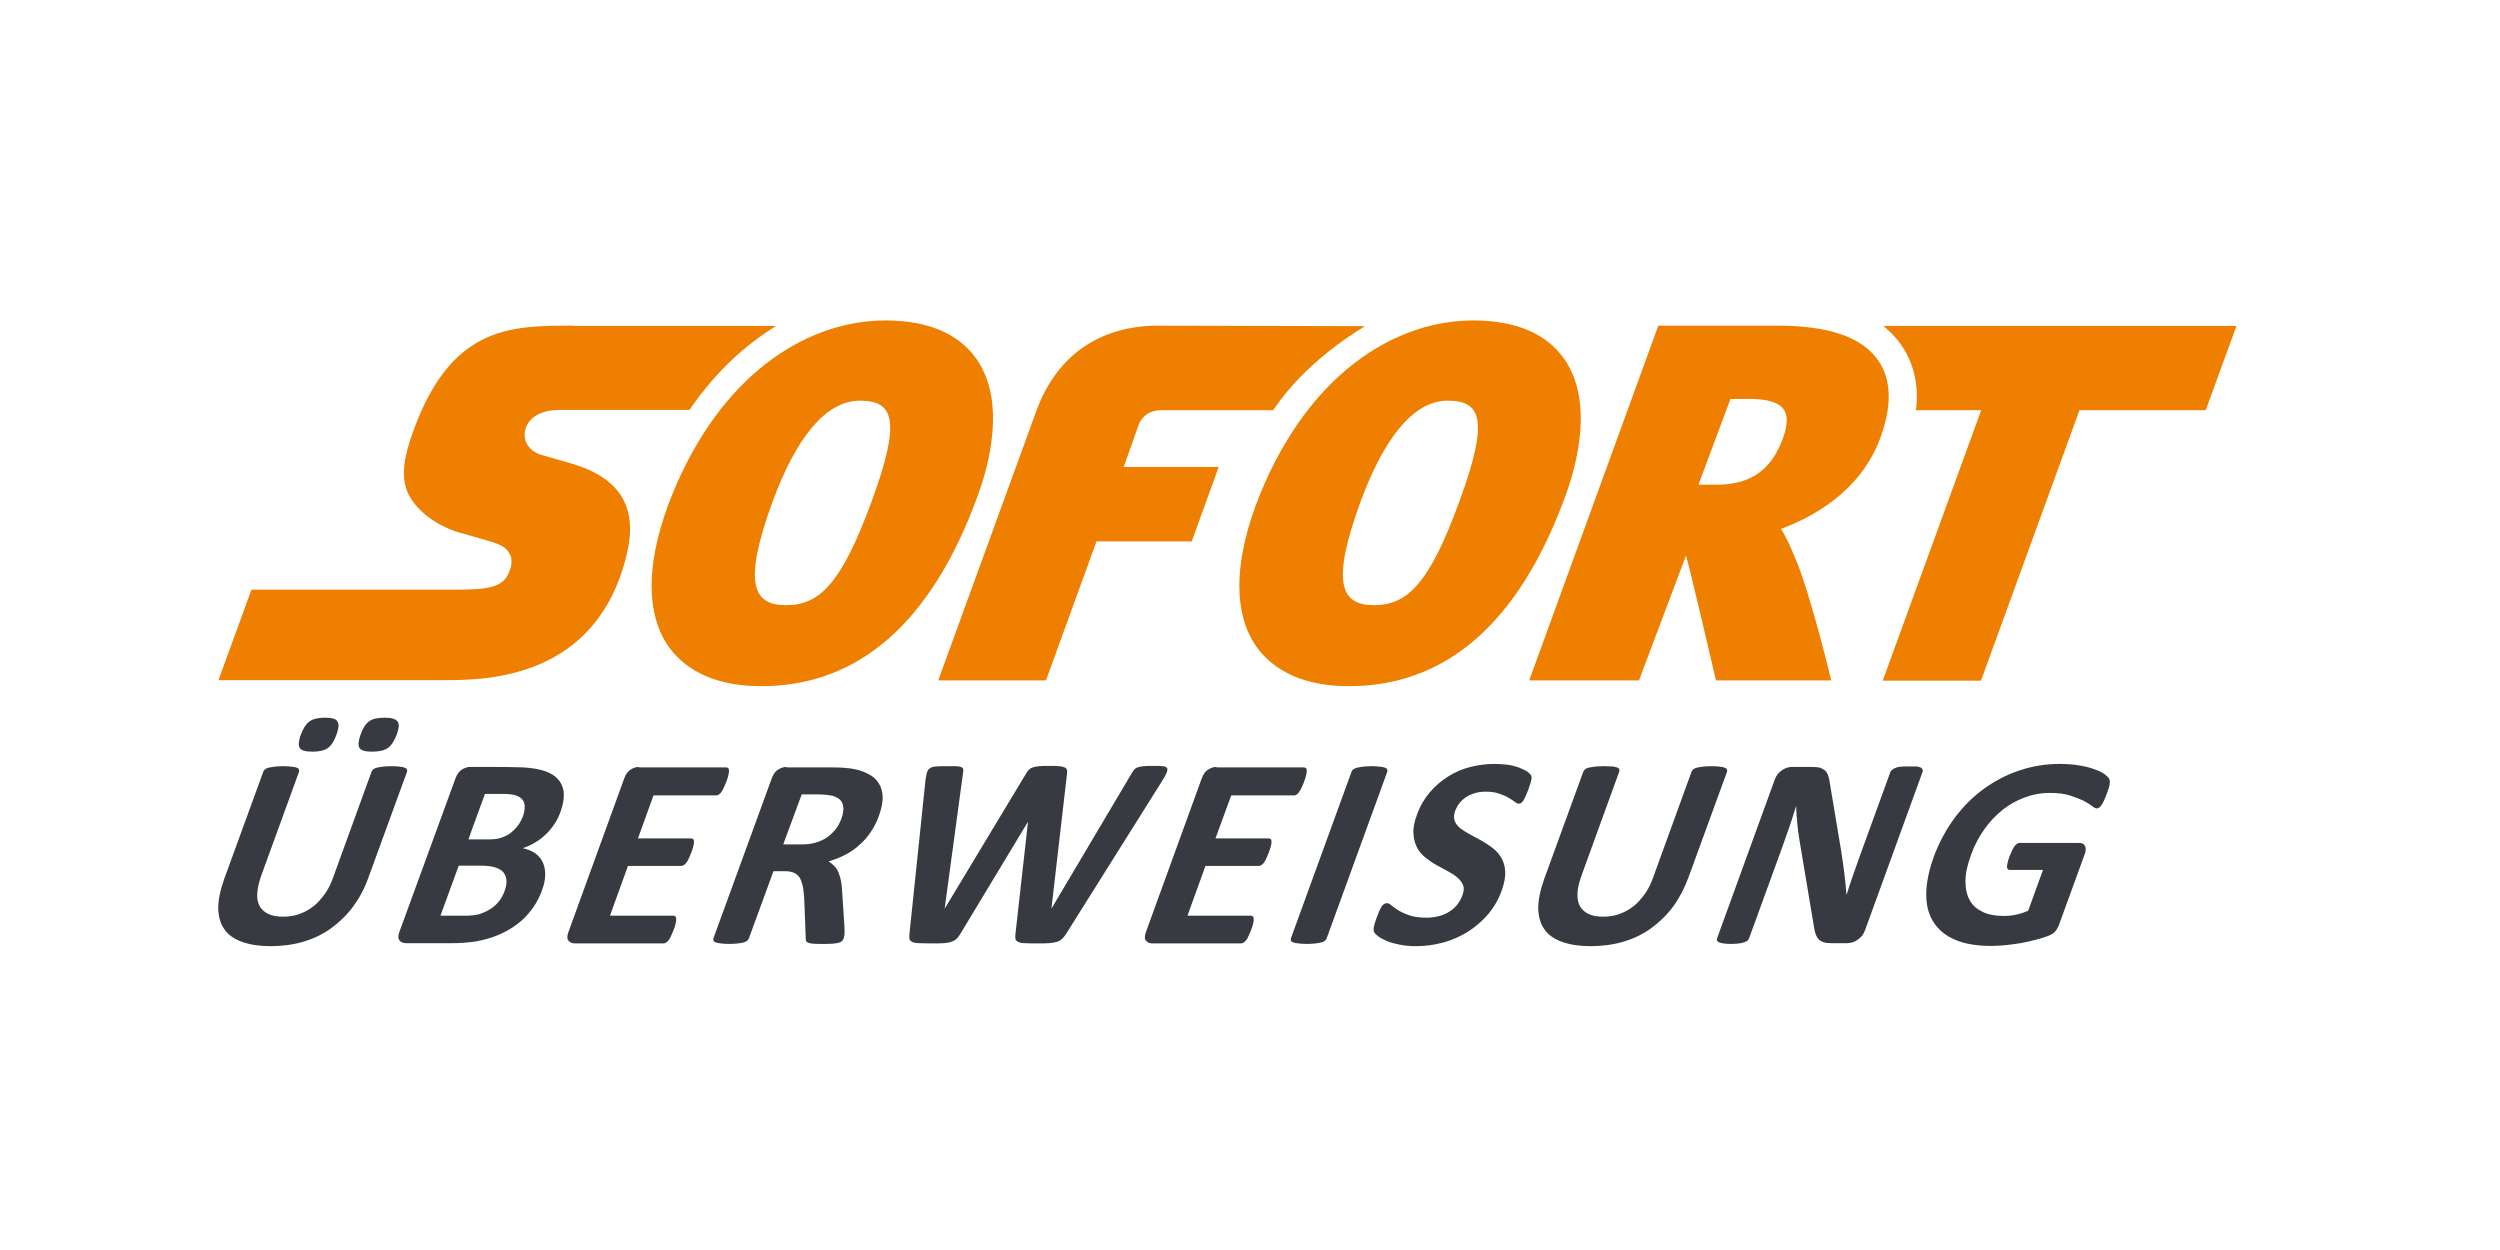 <?xml version="1.0" encoding="utf-8"?>
<!-- Generator: Adobe Illustrator 24.1.0, SVG Export Plug-In . SVG Version: 6.00 Build 0)  -->
<svg version="1.1" id="Слой_1" xmlns="http://www.w3.org/2000/svg" xmlns:xlink="http://www.w3.org/1999/xlink" x="0px" y="0px"
	 viewBox="0 0 1000 500" style="enable-background:new 0 0 1000 500;" xml:space="preserve">
<style type="text/css">
	.st0{fill:#EE7F00;}
	.st1{fill:#383A41;}
</style>
<g id="layer1" transform="translate(85.788,-282.231)">
	<path id="path66" class="st0" d="M268.6,410.4c-11,0-21.7,2.5-31.8,7.3c-14.4,6.8-27.4,18.1-38,33.2c-6.9,9.8-12.8,21.1-17.5,33.8
		c-8.7,23.9-8.6,43.3,0.3,56.1c5.1,7.2,15.6,15.9,37,15.9h0.1c39,0,68.1-25.5,86.5-75.9c4.9-13.3,11.3-38.2-0.4-55
		C297.6,415.6,285.4,410.5,268.6,410.4L268.6,410.4z M503.7,410.4c-11,0-21.7,2.5-31.8,7.3c-14.4,6.8-27.4,18.1-38,33.2
		c-6.9,9.8-12.8,21.1-17.5,33.8c-8.7,23.9-8.6,43.3,0.3,56.1c5.1,7.2,15.6,15.9,37,15.9h0.1c39,0,68.1-25.5,86.5-75.9
		c4.9-13.3,11.3-38.2-0.4-55C532.7,415.6,520.6,410.5,503.7,410.4z M143.4,412.5c-12.8,0-25.3,0-36.4,5.7c-11.2,5.7-21,17-28.6,39.7
		c-1.6,4.9-2.5,9.1-2.6,12.7c-0.1,3.7,0.5,6.8,1.9,9.5c1.7,3.3,4.5,6.4,7.9,9c3.5,2.6,7.6,4.7,12.1,6.1c0.2,0,2.5,0.7,5.4,1.5
		c2.8,0.8,6.1,1.8,8.2,2.4c1.2,0.4,2.6,0.9,3.8,1.6c1.2,0.7,2.3,1.7,3,3.1c0.5,0.9,0.7,1.9,0.7,2.9c0,1.1-0.1,2.2-0.6,3.4
		c-1,3.1-2.6,5.1-5.6,6.3c-3,1.2-7.4,1.6-14.1,1.7H14.8L1.6,554.3h89.6c8.4,0,23.8,0,38.7-6.3c14.8-6.3,29-18.9,35-44
		c2.3-9.5,1.6-17.2-2.1-23.2c-3.7-6-10.4-10.4-20.2-13.2c0,0-2.2-0.6-4.8-1.4c-2.6-0.7-5.5-1.6-7-2c-2.5-0.7-4.4-2.2-5.6-4
		c-1.1-1.8-1.5-4.1-0.8-6.4c0.7-2.4,2.3-4.3,4.6-5.6c2.4-1.3,5.5-2,9.1-2H190c0.4-0.5,0.7-1.1,1.1-1.6c9.5-13.5,21-24.3,33.6-32
		H143.4z M377.5,412.5c-23.2,0-40.4,11.7-48.6,33.7l-39.4,108.2h43.1l20.2-55.6l38.1,0l10.8-29.8l-38,0l6.1-17.2
		c1.3-3.1,4.3-5.5,8.8-5.5c2.5,0,30.5,0,44.9,0c0.4-0.5,0.7-1.1,1.1-1.6c9.5-13.5,23-24.3,35.6-32L377.5,412.5L377.5,412.5z
		 M577.5,412.6l-51.6,141.8h43.9l18.8-49.9c0.9,2.1,12,49.9,12,49.9h46.1c0,0-8.4-35.2-14.6-49.4c-1.6-3.7-3.2-7.7-5.5-11.2
		c13-4.8,31.9-15.2,39.7-36.3c4.8-12.9,4.5-23.4-0.8-31.1c-6.5-9.3-19.6-13.9-40.3-13.9H577.5L577.5,412.6z M667.5,412.6
		c2.8,2.2,5.2,4.7,7.2,7.6c5.1,7.4,7.1,16.1,5.9,26.1h26.1l-39.4,108.2h39.3l39.4-108.2h50.5l12.3-33.7H667.5z M606.4,441.8h7.2
		c13.2,0,18.2,3.9,13.7,16c-4.2,11.3-11.8,18.3-26.2,18.3h-0.1l-7.4,0L606.4,441.8L606.4,441.8z M258.2,442.5L258.2,442.5
		c13.5,0,16.6,7.8,4.7,40.2h0c-12.2,33.3-21,41.6-34.3,41.6h0c-12.9,0-17.5-8.2-5.4-41.3C232.3,458.3,244,442.5,258.2,442.5
		L258.2,442.5z M493.3,442.5L493.3,442.5c13.5,0,16.6,7.8,4.7,40.2c-12.1,33.3-21,41.6-34.2,41.6h0c-12.9,0-17.5-8.2-5.4-41.3
		C467.5,458.3,479.2,442.5,493.3,442.5L493.3,442.5z"/>
	<path id="path98" class="st1" d="M44.2,569.3c-2.8,0-4.8,0.5-6.2,1.5c-1.4,1-2.5,2.8-3.5,5.4c-0.9,2.5-1,4.2-0.4,5.2
		c0.6,1,2.3,1.5,5.1,1.5c2.8,0,4.9-0.5,6.2-1.5c1.4-1,2.5-2.8,3.4-5.3c0.9-2.5,1.1-4.2,0.4-5.2C48.8,569.8,47,569.3,44.2,569.3z
		 M68,569.3c-2.8,0-4.9,0.5-6.2,1.5c-1.4,1-2.5,2.8-3.4,5.4c-0.9,2.5-1,4.2-0.4,5.2c0.6,1,2.3,1.5,5.1,1.5c2.8,0,4.9-0.5,6.3-1.5
		c1.4-1,2.5-2.8,3.5-5.3c0.9-2.5,1.1-4.2,0.4-5.2C72.5,569.8,70.8,569.3,68,569.3z M512,587.8c-3.2,0-6.4,0.4-9.6,1.2
		c-3.2,0.8-6.2,2.1-8.9,3.8c-2.7,1.7-5.2,3.8-7.4,6.4c-2.2,2.6-3.9,5.5-5.1,8.9c-1.1,2.9-1.6,5.5-1.4,7.6c0.1,2.1,0.6,3.9,1.4,5.5
		c0.8,1.5,1.9,2.9,3.3,4c1.4,1.1,2.8,2.1,4.4,3c1.6,0.9,3.1,1.7,4.6,2.5c1.5,0.8,2.8,1.6,3.8,2.5c1.1,0.9,1.8,1.9,2.3,3
		c0.5,1.1,0.4,2.5-0.2,4.1c-0.5,1.4-1.2,2.6-2.1,3.8c-0.9,1.1-2,2.1-3.2,2.8c-1.2,0.8-2.6,1.4-4.2,1.8c-1.5,0.4-3.2,0.6-4.9,0.6
		c-2.7,0-4.9-0.3-6.7-0.9c-1.8-0.6-3.3-1.3-4.5-2c-1.2-0.7-2.1-1.4-2.8-2c-0.7-0.6-1.3-0.9-1.8-0.9c-0.4,0-0.7,0.1-1.1,0.3
		c-0.3,0.2-0.7,0.5-1,1s-0.7,1.1-1,1.9c-0.3,0.8-0.7,1.7-1.1,2.8c-0.6,1.7-1,3-1.1,3.8c-0.1,0.9,0,1.6,0.3,2c0.3,0.5,0.9,1,1.7,1.6
		c0.8,0.6,2,1.2,3.4,1.8s3.1,1,5,1.4c1.9,0.4,4.1,0.6,6.6,0.6c3.6,0,7.1-0.5,10.6-1.4c3.5-0.9,6.8-2.4,9.8-4.2c3-1.9,5.8-4.2,8.2-7
		c2.4-2.8,4.3-6,5.6-9.7c1-2.8,1.5-5.3,1.4-7.4c-0.1-2.1-0.6-3.9-1.4-5.4c-0.9-1.5-2-2.9-3.4-4c-1.4-1.1-2.9-2.1-4.5-3
		c-1.6-0.9-3.1-1.7-4.6-2.5c-1.5-0.8-2.8-1.6-4-2.5c-1.1-0.9-1.9-1.9-2.3-3c-0.4-1.1-0.4-2.5,0.2-4.1c0.4-1,0.9-2,1.7-3
		c0.7-0.9,1.6-1.7,2.6-2.4c1-0.7,2.2-1.2,3.5-1.6s2.7-0.6,4.3-0.6c2,0,3.7,0.2,5.2,0.7c1.5,0.5,2.8,1,3.8,1.6c1,0.6,1.9,1.1,2.6,1.7
		c0.7,0.5,1.2,0.8,1.6,0.8c0.4,0,0.8-0.1,1.1-0.3c0.3-0.2,0.6-0.6,0.9-1c0.3-0.5,0.6-1.1,0.9-1.8c0.3-0.7,0.7-1.6,1.1-2.7
		c0.3-0.9,0.6-1.7,0.8-2.4c0.2-0.6,0.3-1.2,0.4-1.6c0.1-0.4,0.1-0.8,0-1c0-0.3-0.2-0.6-0.4-0.9s-0.8-0.8-1.7-1.4
		c-0.9-0.5-2-1-3.3-1.5c-1.3-0.4-2.7-0.8-4.3-1C515.3,587.9,513.6,587.8,512,587.8L512,587.8z M738,587.8c-5.5,0-10.9,0.9-16,2.6
		c-5.1,1.7-9.9,4.2-14.3,7.4c-4.4,3.2-8.3,7.1-11.7,11.7c-3.4,4.6-6.2,9.8-8.3,15.5c-2,5.6-3,10.6-3,15c0,4.4,1,8.2,3,11.2
		c2,3.1,4.9,5.4,8.7,7c3.8,1.6,8.6,2.4,14.2,2.4c1.9,0,3.9-0.1,5.8-0.3c2-0.2,4-0.5,6-0.8c2-0.4,4-0.8,5.9-1.3s3.6-1,4.9-1.5
		c1.4-0.5,2.4-1.1,3.1-1.9c0.7-0.8,1.2-1.8,1.6-2.9l10.2-28c0.3-0.7,0.4-1.4,0.4-1.9c0-0.6-0.1-1-0.3-1.4c-0.2-0.4-0.5-0.7-0.9-0.9
		c-0.4-0.2-0.9-0.3-1.4-0.3h-23.8c-0.3,0-0.7,0.1-1,0.3c-0.3,0.2-0.7,0.5-1,0.9c-0.3,0.4-0.7,1-1,1.7c-0.3,0.7-0.7,1.5-1.1,2.5
		c-0.7,2-1,3.4-1,4.2c0.1,0.8,0.4,1.2,1.1,1.2h13.3l-5.9,16.3c-1.6,0.7-3.3,1.3-4.9,1.6c-1.7,0.4-3.3,0.5-4.9,0.5
		c-3.3,0-6.1-0.5-8.4-1.6c-2.3-1.1-4.1-2.6-5.2-4.7c-1.2-2.1-1.7-4.6-1.7-7.7c0-3.1,0.8-6.6,2.3-10.6c1.3-3.7,3.1-7,5.2-10
		c2.1-3,4.6-5.6,7.3-7.8c2.8-2.2,5.7-3.8,8.9-5c3.2-1.2,6.5-1.8,9.9-1.8c3.2,0,5.9,0.3,8.1,1c2.2,0.7,4,1.4,5.5,2.1
		c1.5,0.8,2.6,1.5,3.4,2.1c0.8,0.7,1.5,1,1.9,1c0.3,0,0.6-0.1,0.9-0.3c0.3-0.2,0.6-0.5,1-1c0.3-0.5,0.7-1.1,1-1.8
		c0.4-0.8,0.7-1.7,1.1-2.7c0.7-1.8,1.1-3.2,1.2-4.1c0.1-0.9,0-1.6-0.3-2.1c-0.3-0.5-1-1.1-1.9-1.8c-1-0.7-2.3-1.3-4-1.9
		c-1.6-0.6-3.6-1.1-6-1.5C743.7,588,741,587.8,738,587.8z M293.1,588.7c-1.9,0-3.3,0-4.4,0.1c-1.1,0.1-1.9,0.3-2.5,0.7
		c-0.6,0.4-1,1-1.2,1.7c-0.2,0.7-0.4,1.8-0.6,3.1l-6.4,61.4c-0.1,0.9-0.1,1.6,0,2.1c0.1,0.5,0.5,0.9,1.1,1.2
		c0.6,0.3,1.5,0.5,2.8,0.5s2.9,0.1,5,0.1c2,0,3.6,0,4.9-0.1c1.2-0.1,2.3-0.3,3.1-0.6c0.8-0.3,1.5-0.7,2-1.2c0.5-0.5,1-1.2,1.5-2
		l26.9-44.6h0.1l-5,44.6c-0.1,0.9-0.1,1.6,0,2.1c0.1,0.5,0.5,0.9,1.1,1.2c0.6,0.3,1.5,0.5,2.8,0.5c1.2,0.1,2.9,0.1,4.9,0.1
		c1.8,0,3.4,0,4.6-0.1c1.2-0.1,2.3-0.3,3.1-0.5c0.9-0.3,1.6-0.7,2.1-1.2c0.6-0.5,1.1-1.2,1.7-2.1l38.5-61.3c0.8-1.3,1.4-2.4,1.7-3.2
		c0.3-0.8,0.4-1.4,0.1-1.8c-0.3-0.4-0.8-0.6-1.7-0.7c-0.9-0.1-2.1-0.1-3.7-0.1c-1.7,0-3.1,0-4,0.1c-1,0.1-1.8,0.3-2.4,0.5
		c-0.6,0.2-1.1,0.6-1.4,1c-0.3,0.4-0.7,0.9-1,1.5l-31.9,53.8h-0.1l6.2-53.6c0.1-0.7,0.1-1.3,0-1.7c-0.1-0.4-0.4-0.8-0.9-1
		c-0.5-0.2-1.2-0.4-2.2-0.5c-1-0.1-2.4-0.1-4.1-0.1c-1.6,0-3,0-4,0.1c-1,0.1-1.8,0.3-2.5,0.5c-0.7,0.2-1.2,0.6-1.6,1
		c-0.4,0.4-0.8,1-1.2,1.7l-32.3,53.6h-0.1l7.3-53.9c0.1-0.7,0.2-1.2,0.1-1.6c0-0.4-0.3-0.7-0.7-0.9c-0.4-0.2-1.1-0.3-2.1-0.4
		C296.1,588.7,294.8,588.7,293.1,588.7L293.1,588.7z M462.9,588.7c-1.4,0-2.5,0.1-3.5,0.2c-0.9,0.1-1.7,0.3-2.4,0.4
		c-0.6,0.2-1.1,0.4-1.5,0.7c-0.3,0.3-0.6,0.6-0.7,1l-24.2,66.5c-0.1,0.4-0.1,0.7,0,1c0.1,0.3,0.4,0.5,0.9,0.7
		c0.5,0.2,1.2,0.3,2.1,0.4c0.9,0.1,2,0.2,3.4,0.2c1.4,0,2.6-0.1,3.5-0.2c0.9-0.1,1.7-0.3,2.3-0.4c0.6-0.2,1.1-0.4,1.4-0.7
		c0.3-0.3,0.6-0.6,0.7-1l24.2-66.5c0.1-0.4,0.1-0.7,0-1c-0.1-0.3-0.4-0.5-0.9-0.7c-0.5-0.2-1.1-0.3-2-0.4
		C465.5,588.8,464.3,588.7,462.9,588.7L462.9,588.7z M27.5,588.7c-1.4,0-2.6,0.1-3.5,0.2c-0.9,0.1-1.7,0.3-2.4,0.4
		c-0.6,0.2-1.1,0.4-1.4,0.7c-0.3,0.3-0.6,0.6-0.7,1L3.9,633.8c-1.6,4.5-2.4,8.4-2.4,11.8c0.1,3.4,0.9,6.2,2.5,8.4
		c1.6,2.3,4,3.9,7.1,5c3.1,1.1,6.9,1.7,11.3,1.7c4.7,0,9.1-0.6,13.2-1.8c4.1-1.2,7.8-3,11.1-5.4c3.3-2.4,6.2-5.2,8.8-8.7
		c2.5-3.4,4.6-7.3,6.1-11.6L77,591c0.1-0.4,0.1-0.7,0-1c-0.1-0.3-0.4-0.5-0.9-0.7c-0.5-0.2-1.1-0.3-2-0.4c-0.8-0.1-2-0.2-3.3-0.2
		c-1.4,0-2.5,0.1-3.5,0.2c-1,0.1-1.7,0.3-2.4,0.4c-0.6,0.2-1.1,0.4-1.4,0.7c-0.3,0.3-0.5,0.6-0.7,1l-15.4,42.4
		c-0.9,2.5-2,4.7-3.4,6.6c-1.4,1.9-2.9,3.6-4.6,4.9c-1.7,1.3-3.6,2.3-5.6,3c-2,0.7-4.2,1-6.4,1c-2.2,0-4.1-0.3-5.7-1
		c-1.5-0.7-2.7-1.7-3.5-3c-0.8-1.3-1.2-3-1.1-5.1c0.1-2,0.6-4.5,1.6-7.3L33.8,591c0.1-0.4,0.1-0.7,0-1c-0.1-0.3-0.4-0.5-0.9-0.7
		c-0.5-0.2-1.2-0.3-2-0.4C30,588.8,28.9,588.7,27.5,588.7L27.5,588.7z M555.5,588.7c-1.4,0-2.6,0.1-3.5,0.2
		c-0.9,0.1-1.7,0.3-2.4,0.4c-0.6,0.2-1.1,0.4-1.4,0.7c-0.3,0.3-0.5,0.6-0.7,1l-15.6,42.8c-1.6,4.5-2.4,8.4-2.4,11.8
		c0.1,3.4,0.9,6.2,2.5,8.4c1.6,2.3,4,3.9,7.1,5c3.1,1.1,6.9,1.7,11.3,1.7c4.7,0,9.1-0.6,13.2-1.8c4.1-1.2,7.8-3,11.1-5.4
		s6.2-5.2,8.8-8.7c2.5-3.4,4.5-7.3,6.1-11.6L605,591c0.1-0.4,0.1-0.7,0-1c-0.1-0.3-0.4-0.5-0.9-0.7c-0.5-0.2-1.1-0.3-2-0.4
		c-0.8-0.1-2-0.2-3.3-0.2s-2.5,0.1-3.5,0.2c-1,0.1-1.7,0.3-2.4,0.4c-0.6,0.2-1.1,0.4-1.4,0.7c-0.3,0.3-0.5,0.6-0.7,1l-15.4,42.4
		c-0.9,2.5-2,4.7-3.4,6.6c-1.4,1.9-2.9,3.6-4.6,4.9c-1.7,1.3-3.6,2.3-5.6,3c-2,0.7-4.2,1-6.4,1c-2.2,0-4.1-0.3-5.6-1
		c-1.5-0.7-2.7-1.7-3.5-3c-0.8-1.3-1.2-3-1.1-5.1c0-2,0.6-4.5,1.6-7.3l15.1-41.6c0.1-0.4,0.1-0.7,0-1c-0.1-0.3-0.4-0.5-0.9-0.7
		c-0.5-0.2-1.2-0.3-2-0.4C558,588.8,556.9,588.7,555.5,588.7L555.5,588.7z M677.9,588.8c-1.3,0-2.4,0-3.3,0.1
		c-0.9,0.1-1.6,0.2-2.2,0.5c-0.6,0.2-1,0.5-1.4,0.8c-0.3,0.3-0.6,0.6-0.7,1l-12,33c-0.9,2.5-1.8,5.1-2.8,7.9c-1,2.8-1.8,5.4-2.6,7.9
		h-0.1c-0.1-1.5-0.3-2.9-0.4-4.4c-0.2-1.5-0.3-2.9-0.5-4.4c-0.2-1.5-0.4-3-0.6-4.5c-0.2-1.5-0.5-3-0.7-4.6l-4.3-25.7
		c-0.2-1.4-0.4-2.6-0.7-3.6c-0.3-1-0.7-1.7-1.3-2.3c-0.6-0.5-1.3-0.9-2.1-1.2c-0.9-0.2-2-0.3-3.4-0.3h-7.7c-1.4,0-2.8,0.4-4.1,1.3
		c-1.3,0.9-2.3,2.1-2.9,3.8l-23,63.3c-0.1,0.4-0.2,0.7-0.1,1c0.1,0.3,0.3,0.5,0.7,0.7c0.4,0.2,1,0.4,1.8,0.5
		c0.8,0.1,1.8,0.2,3.1,0.2c1.3,0,2.4-0.1,3.3-0.2c0.9-0.1,1.6-0.3,2.1-0.5c0.6-0.2,1-0.4,1.3-0.7c0.3-0.3,0.5-0.6,0.6-1l13.4-36.8
		c1-2.8,1.9-5.4,2.8-8c0.9-2.6,1.7-5.2,2.5-7.8h0.1c0,2.1,0.2,4.3,0.4,6.6c0.2,2.3,0.5,4.4,0.8,6.3l5.5,32.9
		c0.3,1.8,0.5,3.3,0.8,4.4c0.3,1.1,0.7,2,1.3,2.7c0.5,0.7,1.2,1.1,2.1,1.4c0.8,0.3,1.9,0.4,3.2,0.4h6.1c0.7,0,1.4-0.1,2.2-0.3
		c0.7-0.2,1.4-0.5,2.1-1c0.6-0.4,1.2-1,1.8-1.6c0.5-0.7,0.9-1.4,1.2-2.2l23-63.3c0.1-0.4,0.2-0.7,0.1-1c-0.1-0.3-0.3-0.5-0.7-0.8
		c-0.4-0.2-1-0.4-1.8-0.5C680.1,588.9,679.1,588.8,677.9,588.8L677.9,588.8z M169.8,589c-1.2,0-2.3,0.4-3.4,1.1
		c-1.1,0.7-1.9,1.9-2.5,3.5l-22.3,61.4c-0.6,1.6-0.6,2.8,0,3.5s1.4,1.1,2.6,1.1h35.4c0.3,0,0.7-0.1,1-0.3c0.3-0.2,0.7-0.5,1-0.9
		c0.3-0.4,0.7-1,1-1.7c0.3-0.7,0.7-1.6,1.1-2.6s0.7-1.9,0.8-2.6c0.2-0.7,0.2-1.3,0.2-1.7c0-0.4-0.1-0.7-0.3-1
		c-0.2-0.2-0.5-0.3-0.8-0.3h-25.4l7.2-19.9h21.3c0.3,0,0.7-0.1,1-0.3c0.3-0.2,0.7-0.5,1-0.9c0.3-0.4,0.7-1,1-1.7
		c0.3-0.7,0.7-1.6,1.1-2.6c0.4-1,0.6-1.9,0.8-2.6c0.2-0.7,0.2-1.3,0.2-1.7c0-0.4-0.1-0.7-0.3-0.9c-0.2-0.2-0.5-0.3-0.8-0.3h-21.3
		l6.2-17.2h25.1c0.3,0,0.7-0.1,1-0.3c0.3-0.2,0.7-0.5,1-1c0.3-0.4,0.7-1,1-1.7c0.3-0.7,0.7-1.6,1.1-2.6c0.4-1.1,0.7-2,0.8-2.7
		c0.2-0.7,0.2-1.3,0.2-1.7c0-0.4-0.1-0.8-0.3-0.9c-0.2-0.2-0.4-0.3-0.8-0.3H169.8L169.8,589z M228.8,589c-1.2,0-2.3,0.4-3.4,1.1
		c-1.1,0.7-1.9,1.9-2.5,3.5l-23.3,63.9c-0.1,0.4-0.1,0.7,0,1c0.1,0.3,0.4,0.5,0.9,0.7c0.5,0.2,1.2,0.3,2,0.4c0.9,0.1,2,0.2,3.4,0.2
		c1.4,0,2.6-0.1,3.5-0.2c1-0.1,1.7-0.3,2.3-0.4c0.6-0.2,1.1-0.4,1.4-0.7c0.3-0.3,0.6-0.6,0.7-1l9.8-26.8h4.5c1.5,0,2.8,0.2,3.8,0.7
		c1,0.5,1.8,1.2,2.3,2.1s0.9,2.1,1.2,3.5c0.2,1.4,0.4,3,0.5,4.7l0.6,15.7c0,0.4,0,0.8,0.1,1.1c0.1,0.3,0.4,0.6,0.8,0.8
		c0.4,0.2,1.1,0.3,2,0.4c0.9,0.1,2.1,0.1,3.6,0.1c1.8,0,3.3,0,4.3-0.1c1.1-0.1,1.9-0.2,2.5-0.4c0.6-0.2,1-0.4,1.3-0.7
		c0.2-0.3,0.4-0.6,0.6-1c0.1-0.4,0.2-0.9,0.3-1.5c0-0.6,0.1-1.6,0-3l-0.9-13.9c-0.1-1.7-0.2-3.2-0.5-4.5c-0.2-1.3-0.6-2.5-1-3.5
		c-0.4-1-1-1.9-1.7-2.6c-0.7-0.7-1.4-1.3-2.3-1.8c2.4-0.7,4.7-1.6,6.8-2.7c2.1-1.1,4-2.4,5.7-4c1.7-1.5,3.2-3.2,4.5-5.2
		c1.3-1.9,2.4-4.1,3.2-6.4c1-2.8,1.5-5.3,1.5-7.4c-0.1-2.2-0.6-4-1.6-5.6c-1-1.6-2.5-2.9-4.4-3.8c-1.9-1-4.2-1.7-6.9-2.1
		c-0.9-0.1-2-0.2-3.2-0.3c-1.2-0.1-2.7-0.1-4.5-0.1H228.8L228.8,589z M400.8,589c-1.2,0-2.3,0.4-3.4,1.1c-1.1,0.7-1.9,1.9-2.5,3.5
		l-22.3,61.4c-0.6,1.6-0.6,2.8,0,3.5c0.6,0.7,1.4,1.1,2.6,1.1h35.4c0.3,0,0.7-0.1,1-0.3c0.3-0.2,0.7-0.5,1-0.9c0.4-0.4,0.7-1,1-1.7
		c0.3-0.7,0.7-1.6,1.1-2.6h0c0.4-1,0.7-1.9,0.8-2.6c0.2-0.7,0.2-1.3,0.2-1.7c0-0.4-0.1-0.7-0.3-1c-0.2-0.2-0.5-0.3-0.8-0.3h-25.4
		l7.2-19.9h21.3c0.3,0,0.7-0.1,1-0.3c0.3-0.2,0.7-0.5,1-0.9s0.7-1,1-1.7s0.7-1.6,1.1-2.6c0.4-1,0.6-1.9,0.8-2.6
		c0.2-0.7,0.2-1.3,0.2-1.7c0-0.4-0.1-0.7-0.3-0.9c-0.2-0.2-0.5-0.3-0.8-0.3h-21.3l6.3-17.2h25.1c0.3,0,0.7-0.1,1-0.3
		c0.3-0.2,0.7-0.5,1-1c0.3-0.4,0.7-1,1-1.7c0.4-0.7,0.7-1.6,1.1-2.6c0.4-1.1,0.7-2,0.8-2.7c0.2-0.7,0.2-1.3,0.2-1.7
		c0-0.4-0.1-0.8-0.3-0.9s-0.4-0.3-0.8-0.3H400.8L400.8,589z M102.3,589c-1.2,0-2.3,0.4-3.4,1.1c-1.1,0.7-1.9,1.9-2.5,3.5L74,654.9
		c-0.6,1.6-0.6,2.7,0,3.5c0.6,0.7,1.4,1.1,2.6,1.1h18.7c2.8,0,5.5-0.2,7.9-0.5c2.4-0.3,4.8-0.9,7.1-1.6c2.3-0.7,4.5-1.7,6.6-2.8
		c2.1-1.1,4-2.5,5.8-4c1.8-1.6,3.4-3.4,4.8-5.4c1.4-2,2.6-4.3,3.5-6.8c0.9-2.4,1.3-4.6,1.3-6.5c0-1.9-0.4-3.6-1.1-5
		c-0.7-1.4-1.8-2.6-3.1-3.5c-1.4-0.9-3-1.5-4.8-1.9c1.8-0.6,3.4-1.3,5-2.3c1.6-0.9,3-2,4.3-3.3c1.3-1.2,2.4-2.6,3.4-4.1
		c1-1.5,1.8-3.1,2.4-4.8c1.1-3,1.5-5.7,1.3-7.9c-0.3-2.3-1.2-4.1-2.7-5.6c-1.5-1.5-3.6-2.6-6.4-3.3c-2.7-0.7-6.2-1.1-10.6-1.1
		C119.9,589,102.3,589,102.3,589z M108.2,599.8h7.2c2.2,0,3.9,0.2,5.1,0.6c1.2,0.4,2.1,1,2.7,1.7c0.6,0.7,0.9,1.7,0.9,2.8
		c0,1.1-0.2,2.4-0.7,3.8c-0.5,1.3-1.1,2.5-1.9,3.6c-0.8,1.1-1.8,2.1-2.9,3c-1.1,0.9-2.4,1.5-3.8,2c-1.4,0.5-3.1,0.7-5.2,0.7h-8
		C101.5,618,108.2,599.8,108.2,599.8z M234.9,600h6.4c1.6,0,2.9,0.1,3.8,0.2c0.9,0.1,1.7,0.3,2.3,0.4c2.2,0.7,3.5,1.8,3.9,3.4
		c0.5,1.6,0.3,3.6-0.6,5.9c-0.6,1.5-1.3,2.9-2.3,4.1c-1,1.2-2.1,2.3-3.4,3.2c-1.3,0.9-2.9,1.6-4.6,2.1c-1.7,0.5-3.6,0.7-5.6,0.7
		h-7.3L234.9,600z M97.7,628.5h8.5c2.6,0,4.6,0.2,6.1,0.7c1.5,0.5,2.6,1.1,3.3,2c0.7,0.9,1.1,2,1.2,3.2c0.1,1.3-0.2,2.7-0.8,4.4
		c-0.6,1.6-1.4,3-2.4,4.2c-1,1.2-2.2,2.2-3.5,3c-1.3,0.8-2.7,1.4-4.2,1.9c-1.5,0.4-3.3,0.6-5.2,0.6H90.4
		C90.4,648.5,97.7,628.5,97.7,628.5z"/>
</g>
</svg>
